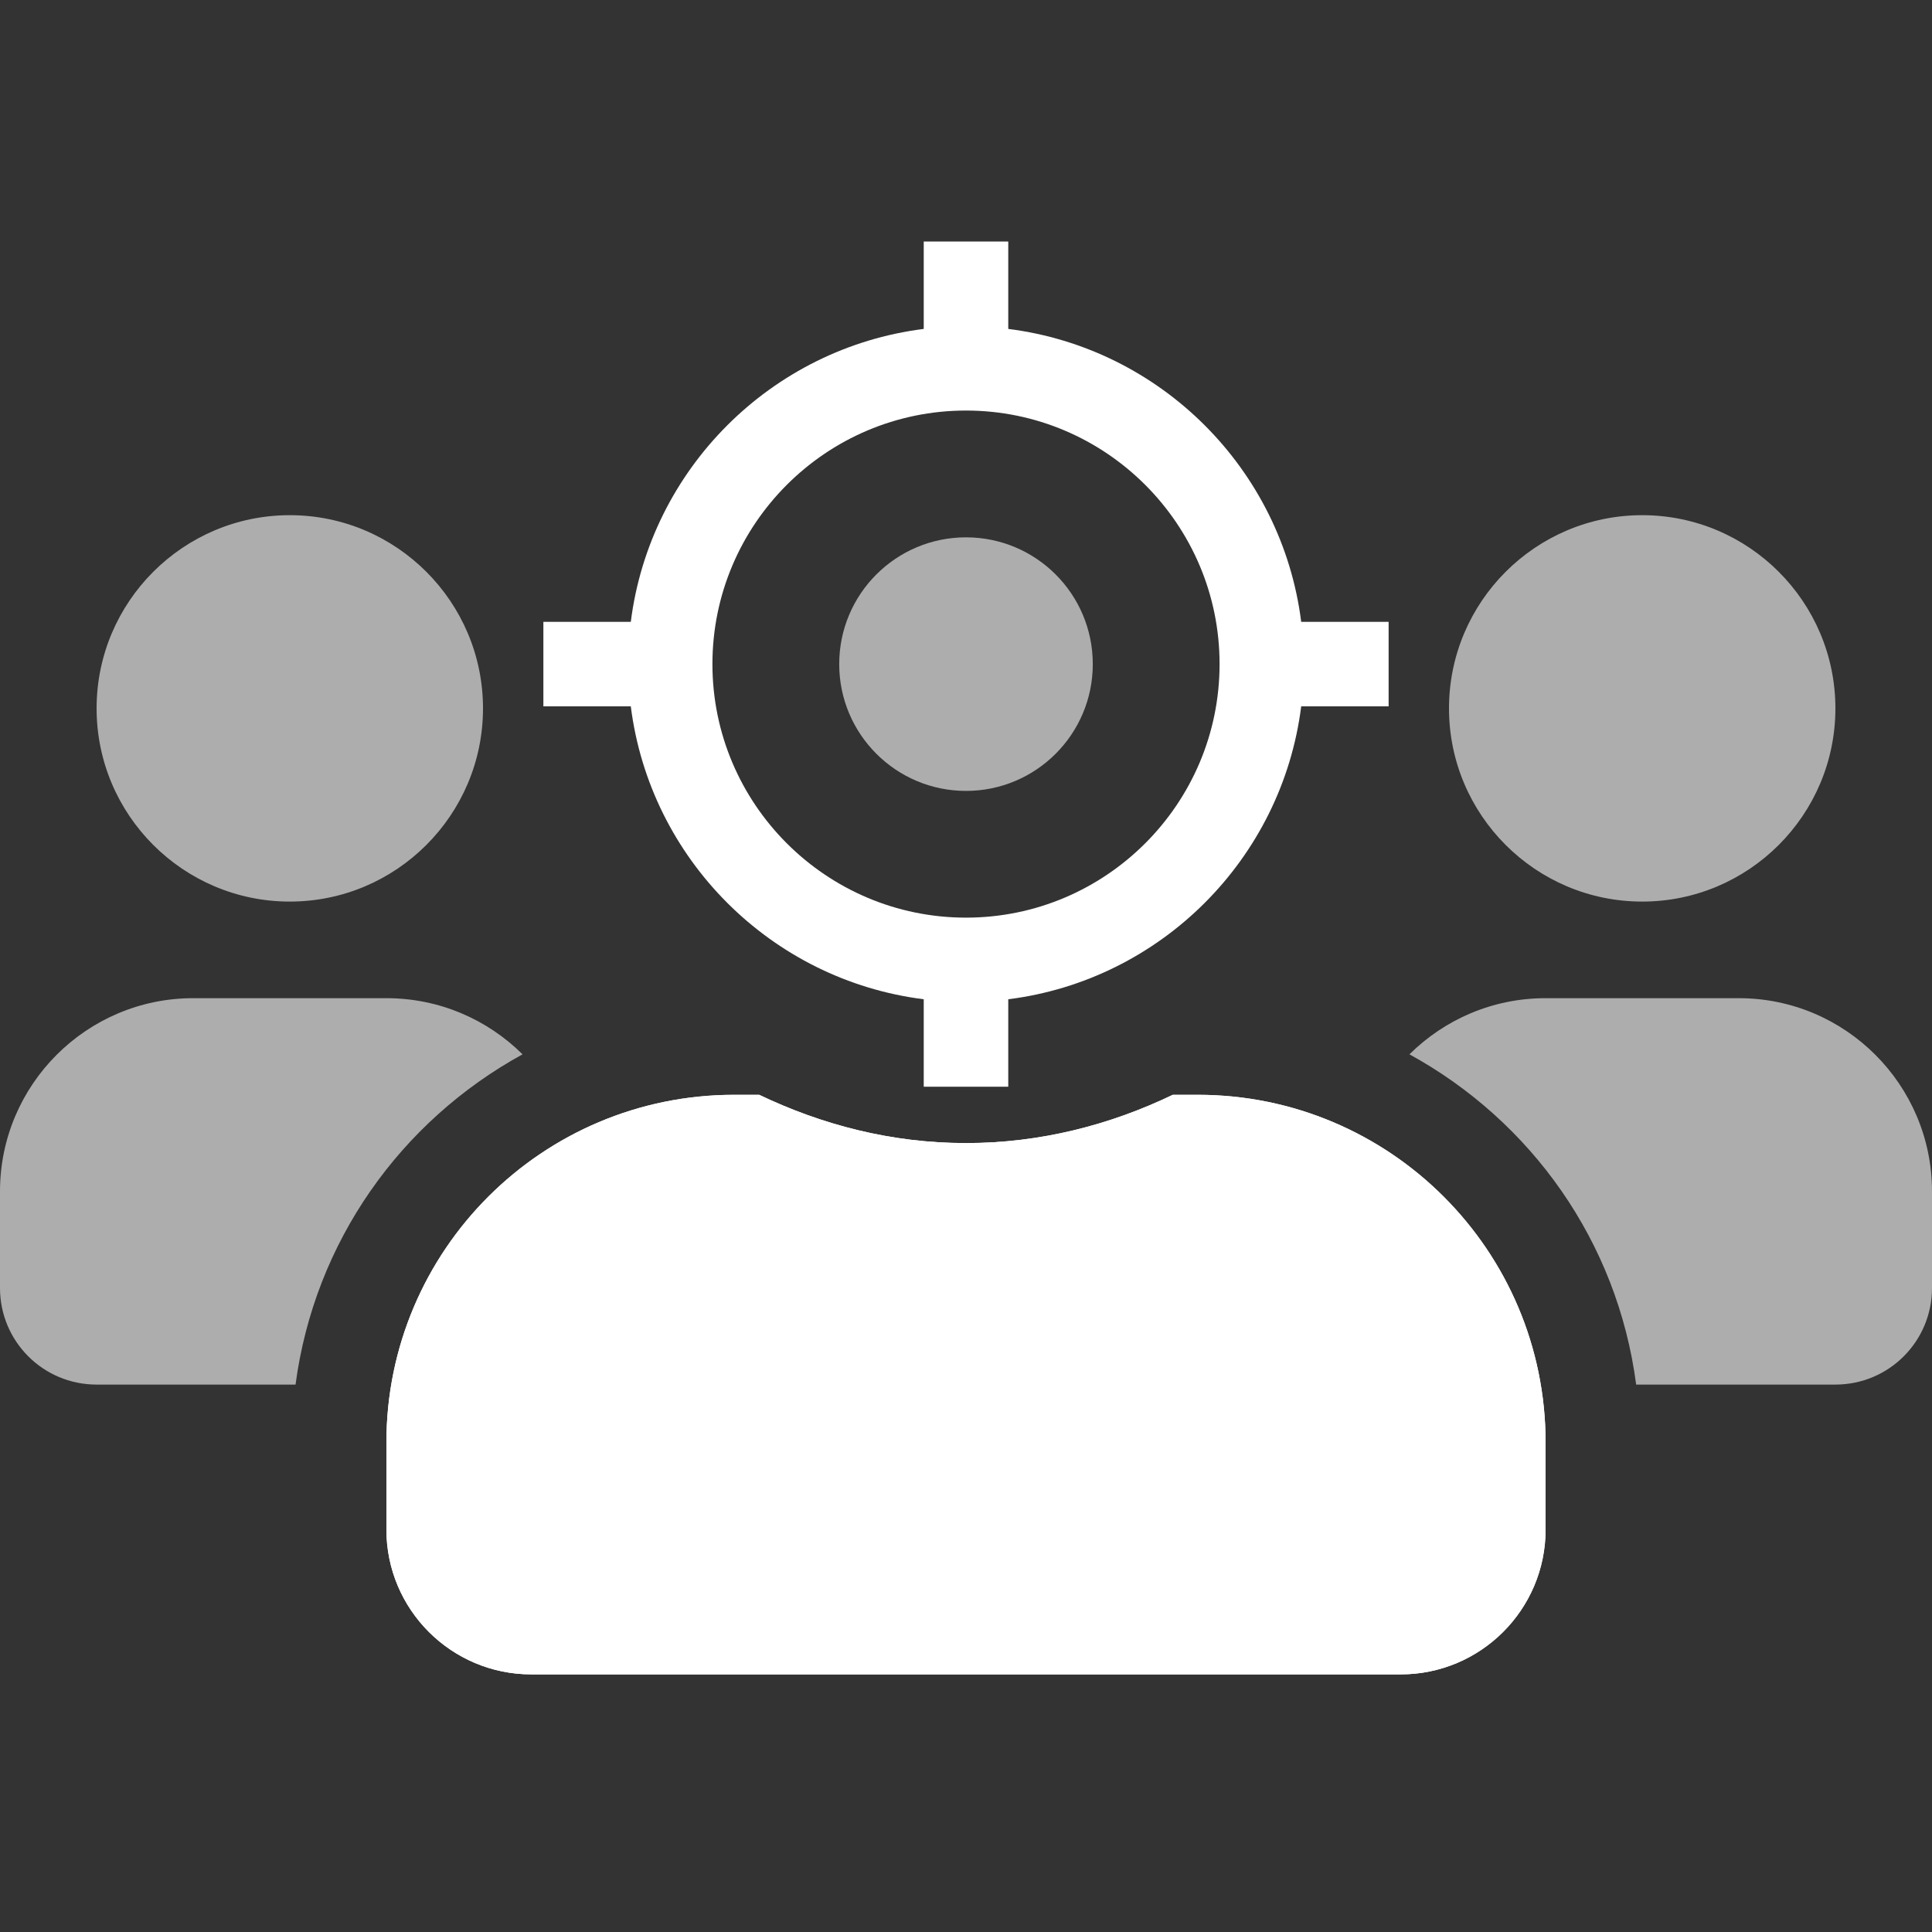 <svg width="32" height="32" viewBox="0 0 32 32" fill="none" xmlns="http://www.w3.org/2000/svg">
<rect x="0" y="0" width="32" height="32" fill="#333333" stroke="none"/>
<path d="M19.425 18.133H19.84C23.02 18.133 25.6 20.713 25.6 23.893V25.333C25.6 26.658 24.525 27.733 23.2 27.733H8.8C7.475 27.733 6.4 26.658 6.4 25.333V23.893C6.4 20.713 8.98 18.133 12.16 18.133H12.575C13.62 18.633 14.77 18.933 16 18.933C17.23 18.933 18.385 18.633 19.425 18.133Z" fill="white"/>
<path d="M19.84 18.134H19.425C18.385 18.634 17.23 18.933 16 18.933C14.77 18.933 13.62 18.634 12.575 18.134H12.16C8.98 18.134 6.4 20.713 6.4 23.893V25.334C6.4 26.659 7.475 27.733 8.8 27.733H23.2C24.525 27.733 25.6 26.659 25.6 25.334V23.893C25.6 20.713 23.02 18.134 19.84 18.134Z" fill="white"/>
<path opacity="0.6" d="M30.4 11.733C30.4 13.498 28.965 14.933 27.2 14.933C25.435 14.933 24 13.498 24 11.733C24 9.968 25.435 8.533 27.2 8.533C28.965 8.533 30.4 9.968 30.4 11.733Z" fill="white"/>
<path opacity="0.6" d="M25.6 16.533H28.8C30.565 16.533 32 17.968 32 19.733V21.333C32 22.218 31.285 22.933 30.4 22.933H27.1C26.79 20.563 25.36 18.568 23.345 17.463C23.925 16.888 24.72 16.533 25.6 16.533Z" fill="white"/>
<path opacity="0.6" d="M8 11.733C8 13.498 6.565 14.933 4.8 14.933C3.035 14.933 1.6 13.498 1.6 11.733C1.6 9.968 3.035 8.533 4.8 8.533C6.565 8.533 8 9.968 8 11.733Z" fill="white"/>
<path opacity="0.6" d="M6.4 16.533C7.28 16.533 8.075 16.888 8.655 17.463C6.64 18.568 5.21 20.563 4.895 22.933H1.6C0.715 22.933 0 22.218 0 21.333V19.733C0 17.968 1.435 16.533 3.2 16.533H6.4Z" fill="white"/>
<path opacity="0.6" d="M16 13.1C17.16 13.1 18.1 12.159 18.1 11C18.1 9.84 17.16 8.9 16 8.9C14.84 8.9 13.9 9.84 13.9 11C13.9 12.159 14.84 13.1 16 13.1Z" fill="white"/>
<path d="M23 10.3H21.552C21.234 7.772 19.228 5.766 16.7 5.448V4H15.3V5.448C12.772 5.766 10.766 7.772 10.448 10.3H9V11.699H10.448C10.766 14.227 12.772 16.233 15.3 16.551V17.999H16.7V16.551C19.228 16.233 21.234 14.227 21.552 11.699H23V10.3ZM16 15.199C13.684 15.199 11.8 13.316 11.8 10.999C11.8 8.683 13.684 6.8 16 6.8C18.316 6.8 20.2 8.683 20.2 10.999C20.2 13.316 18.316 15.199 16 15.199Z" fill="white"/>
</svg>
